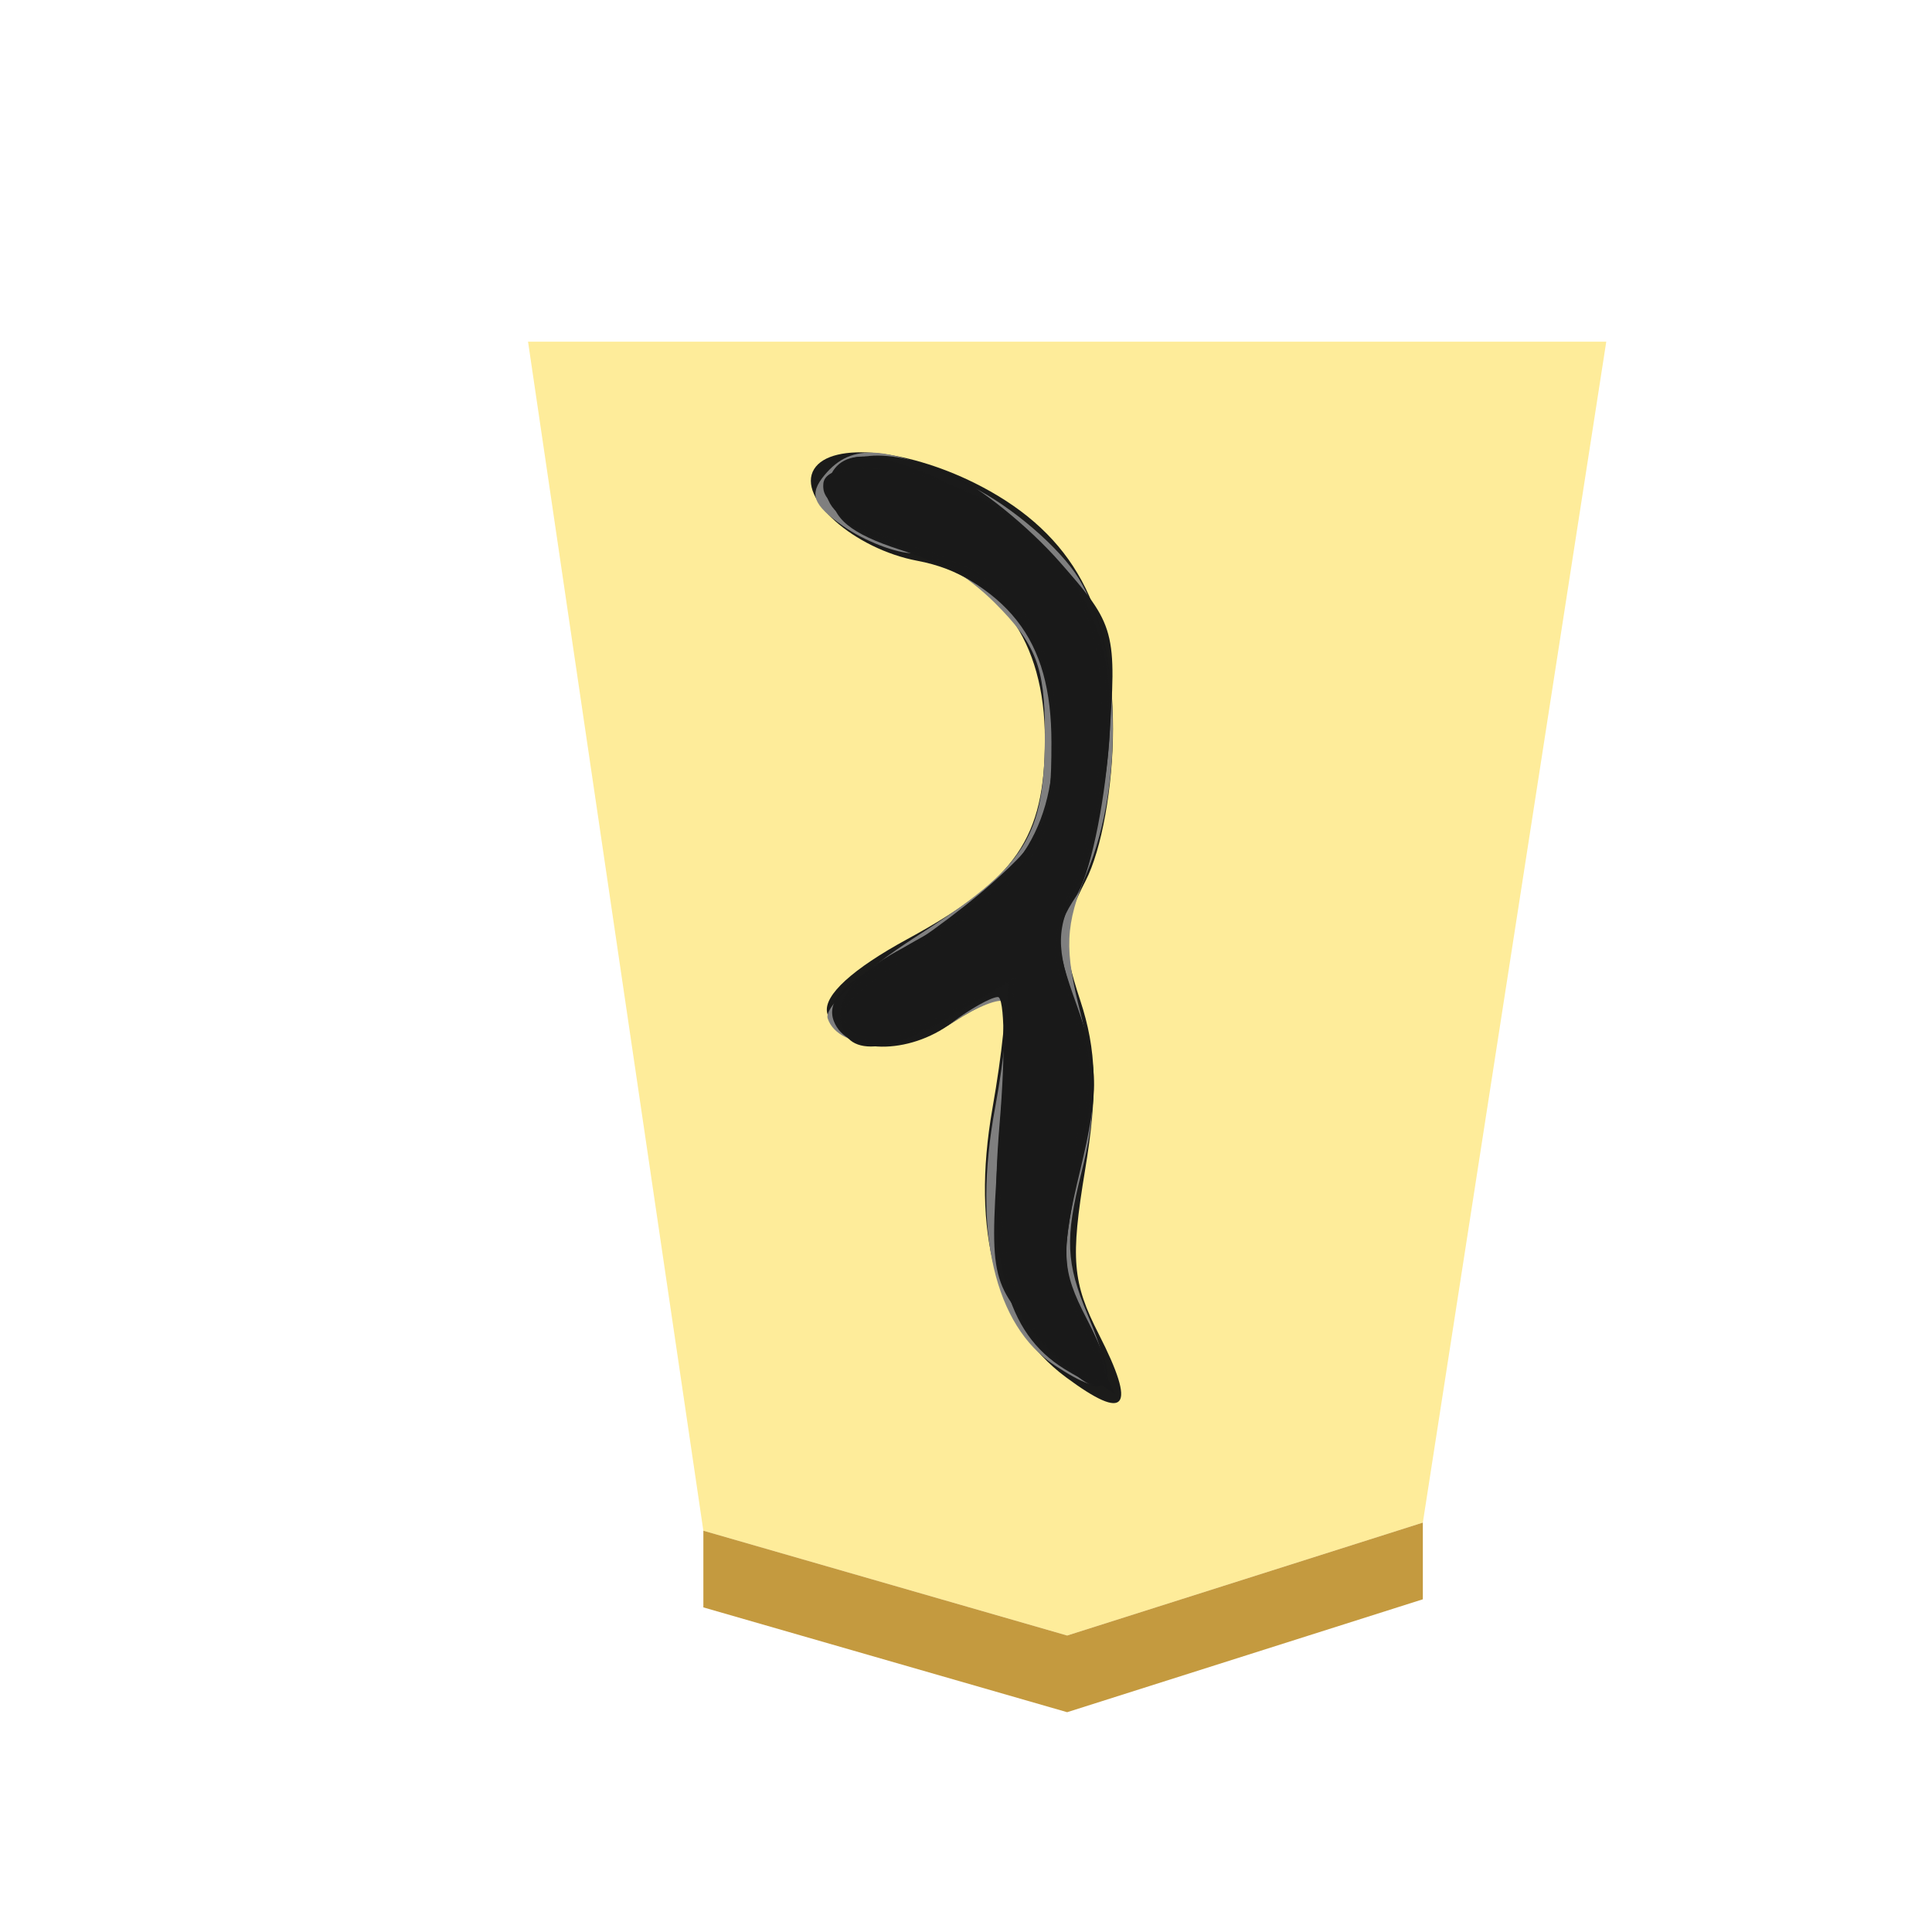 <svg xmlns="http://www.w3.org/2000/svg" viewBox="0 0 60 60"><defs><filter id="a" width="1.184" height="1.115" x="-.045" y="-.036" color-interpolation-filters="sRGB"><feFlood flood-color="#000" flood-opacity=".498" result="flood"/><feComposite in="flood" in2="SourceGraphic" operator="in" result="composite1"/><feGaussianBlur in="composite1" result="blur" stdDeviation="1"/><feOffset dx="5" dy="3" result="offset"/><feComposite in="SourceGraphic" in2="offset" result="composite2"/></filter></defs><g filter="url(#a)" opacity=".99" style="stroke-width:1.667" transform="matrix(.63 0 0 .63 -352.686 -172.996)"><path fill="#feec99" d="M624.958 346.654 634 288.441h-53.151l8.642 58.613 17.934 5.166z"/><path fill="#c3983c" fill-opacity=".992" d="M589.491 350.833v-3.78l17.934 5.167 17.533-5.566v3.78L607.425 356Z"/></g><path fill="#fecfcf" d="M30.487 15.113c2.843 1.501 4.076 3.774 4.078 7.522 0 1.79-.353 3.757-.849 4.716-.73 1.412-.755 1.94-.17 3.712.512 1.55.55 2.866.151 5.28-.455 2.75-.394 3.486.427 5.092 1.183 2.321.865 2.735-1.022 1.335-2.16-1.603-2.955-4.513-2.281-8.348.304-1.727.457-3.236.34-3.35-.113-.116-.81.185-1.546.666-1.583 1.038-3.706.875-3.93-.3-.101-.533.794-1.349 2.498-2.276 3.372-1.835 4.267-3.135 4.267-6.203 0-3.053-1.442-5.072-3.959-5.543-1.968-.37-3.758-1.957-3.209-2.846.543-.878 2.998-.62 5.205.543z" style="opacity:.99;fill:#1a1a1a;stroke-width:1.667"/><path fill="#feb0b0" d="M30.186 15.115c1.23.61 2.719 1.887 3.31 2.841 1.308 2.119 1.428 6.349.257 9.15-.677 1.62-.708 2.362-.184 4.409.484 1.887.487 3.034.013 4.914-.51 2.026-.477 2.793.19 4.39.977 2.337.726 2.725-1.02 1.581-1.866-1.223-2.554-4.184-1.851-7.98.309-1.677.447-3.163.308-3.303-.14-.14-.858.139-1.594.621-1.468.962-3.578.901-3.912-.113-.117-.353 1.11-1.488 2.723-2.52 3.468-2.218 4.024-3.098 4.024-6.37 0-2.01-.282-2.74-1.548-4.005-.851-.85-1.989-1.546-2.529-1.546-.54 0-1.522-.379-2.183-.843-.954-.667-1.074-.995-.582-1.588.85-1.023 1.956-.936 4.578.362z" style="opacity:.99;fill:gray;stroke-width:1.667"/><path fill="#fe8e8e" d="M29.548 14.735c.878.388 2.396 1.616 3.373 2.729 1.72 1.958 1.768 2.132 1.517 5.623-.142 1.983-.603 4.124-1.026 4.76-.672 1.014-.67 1.433.031 3.38.683 1.897.698 2.64.105 5.11-.613 2.556-.59 3.092.202 4.622 1.045 2.021.826 2.506-.703 1.55-1.804-1.125-2.37-3.28-2.003-7.62.183-2.169.157-3.935-.057-3.926-.214.009-.853.366-1.418.794-1.343 1.017-3.276.993-3.674-.045-.214-.558.223-1.111 1.36-1.72.92-.494 2.512-1.641 3.536-2.55 1.676-1.487 1.862-1.925 1.862-4.386 0-3.225-1.3-4.879-4.703-5.984-1.533-.497-2.118-.979-2.118-1.743 0-1.314 1.534-1.559 3.716-.594z" style="opacity:.99;fill:#1a1a1a;stroke-width:1.667"/><path fill="#fe7070" d="M29.798 15.187c3.483 1.76 4.915 4.17 4.652 7.82-.115 1.6-.561 3.625-.99 4.498-.668 1.364-.677 1.888-.057 3.706.585 1.716.601 2.686.086 5.114-.544 2.569-.513 3.24.224 4.717 1.205 2.416.533 2.676-1.38.533-1.612-1.805-1.617-1.824-1.286-6.472l.33-4.663-1.713 1.045c-2.22 1.354-3.567 1.354-3.567 0 0-.676.703-1.406 1.985-2.064 3.36-1.724 4.632-3.484 4.632-6.415 0-3.088-1.41-4.882-4.706-5.98-1.532-.51-2.174-1.024-2.174-1.732 0-1.45 1.246-1.482 3.965-.107z" style="opacity:.99;fill:#1a1a1a;stroke-width:1.667"/><path fill="#fe4e4e" d="M29.773 15.187c3.486 1.783 4.535 3.522 4.503 7.462-.017 2-.373 3.92-.918 4.946-.817 1.536-.82 1.842-.064 3.654.704 1.683.73 2.46.181 5.22-.56 2.825-.53 3.462.238 4.946 1.063 2.057.453 2.212-1.304.334-1.183-1.267-1.276-1.752-1.195-6.308l.088-4.936-1.813 1.07c-.997.588-2.168.932-2.602.767-1.487-.572-.79-1.86 1.762-3.248 4.006-2.18 5.38-5.7 3.581-9.177-.745-1.44-1.637-2.03-4.966-3.284-1.127-.424-1.687-.957-1.582-1.503.247-1.286 1.497-1.27 4.09.057z" style="opacity:.99;fill:#1a1a1a;stroke-width:1.667"/><path fill="#fe2f2f" d="M30.915 15.738c2.68 1.79 3.779 4.276 3.408 7.71-.168 1.554-.655 3.5-1.08 4.325-.683 1.32-.68 1.727.025 3.416.677 1.62.7 2.407.153 5.061-.571 2.768-.538 3.375.281 5.093l.93 1.95-1.224-.804c-2.177-1.433-2.618-2.946-2.254-7.722l.335-4.385-2.147 1.12c-1.181.615-2.394.966-2.696.78-1.15-.71-.455-1.748 2.103-3.14 2.904-1.58 4.23-3.54 4.227-6.242-.002-2.388-1.742-5.08-3.554-5.501-1.83-.424-3.854-1.657-3.854-2.345 0-.973 3.547-.519 5.348.684z" style="opacity:.99;fill:#1a1a1a;stroke-width:1.667"/><path fill="#fe0505" d="M30.684 15.627c2.634 1.687 3.588 3.534 3.543 6.85-.021 1.6-.427 3.827-.9 4.944-.563 1.324-.7 2.339-.395 2.911.696 1.306.796 3.18.346 6.495-.314 2.323-.211 3.34.476 4.668.87 1.684.868 1.693-.258 1.09-1.96-1.05-2.758-3.875-2.344-8.298l.368-3.92-2.217 1.155c-1.74.906-2.351 1.016-2.844.509-.671-.693-.39-.98 3.336-3.372 2.473-1.589 3.273-3.263 3.018-6.32-.245-2.941-1.322-4.342-4-5.205-3.527-1.135-4.392-2.603-1.525-2.588.946.004 2.474.49 3.395 1.081z" style="opacity:.99;fill:#1a1a1a;stroke-width:1.667"/></svg>